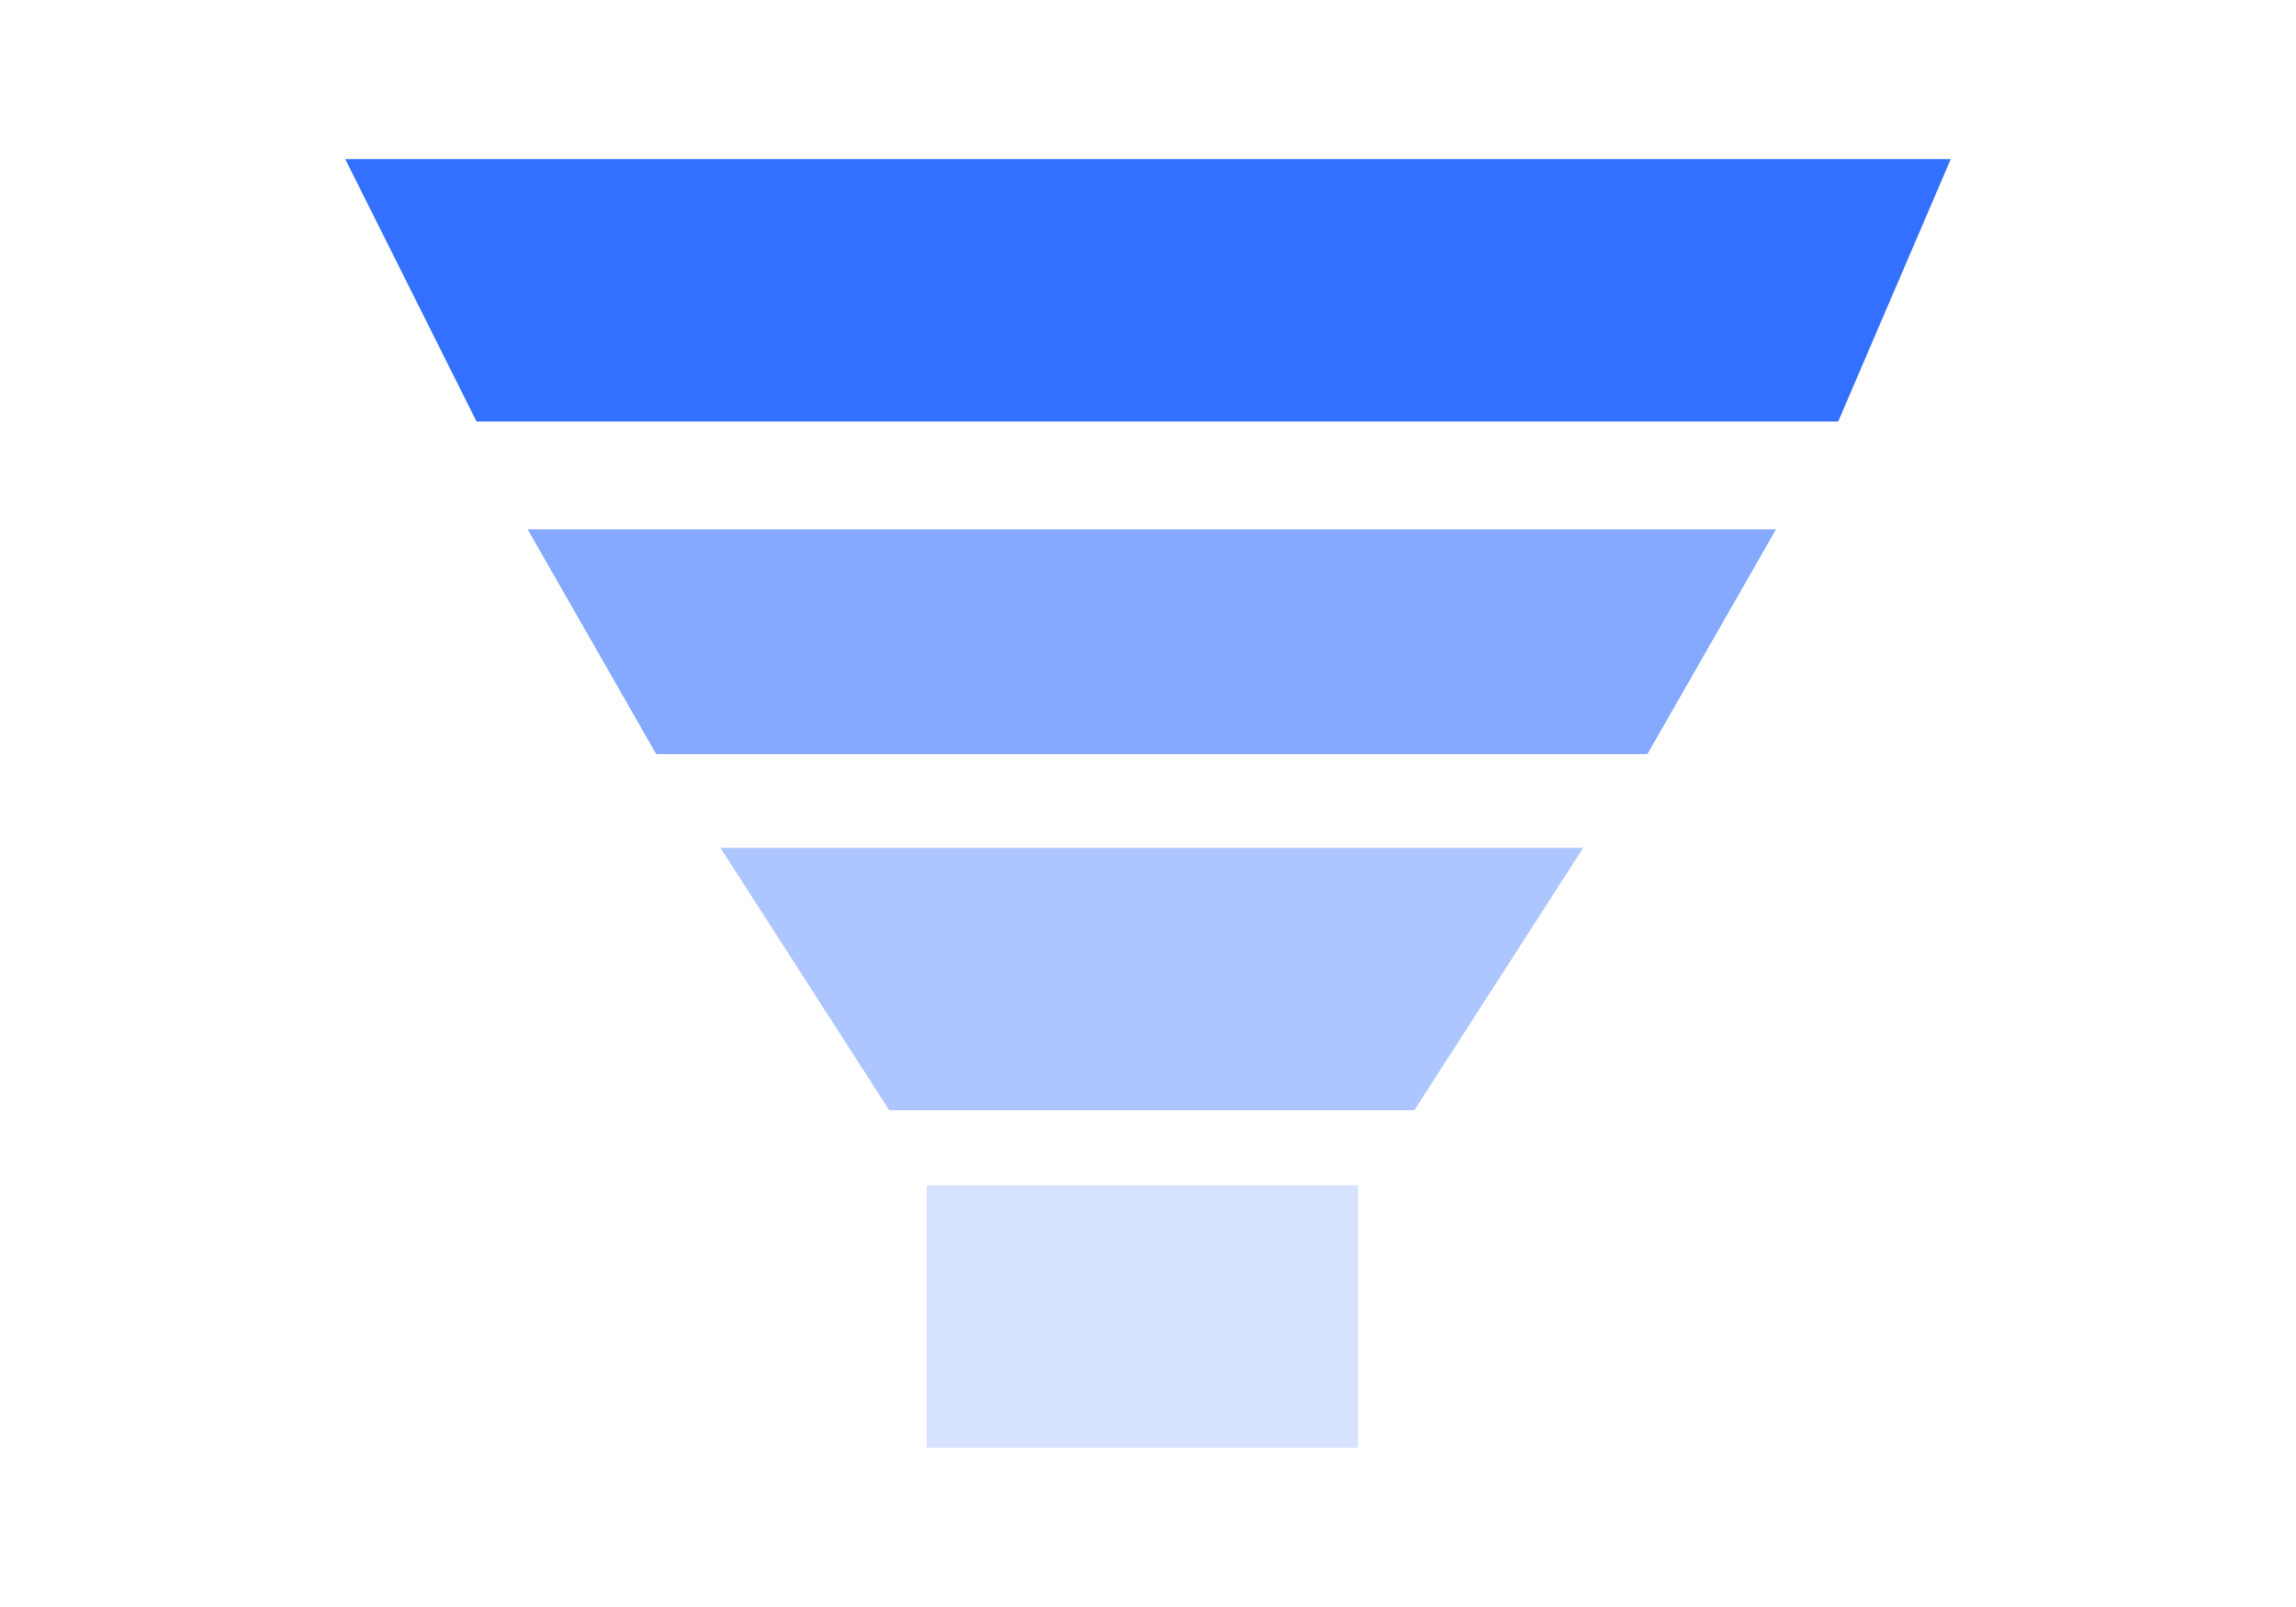 <svg width="80" height="56" viewBox="0 0 80 56" fill="none" xmlns="http://www.w3.org/2000/svg">
    <path d="M22.866 26.281L18.385 18.446H61.882L57.4 26.281H22.866Z" fill="#85A9FF"/>
    <path d="M16.604 14.688H64.049L67.971 5.544H12.029L16.604 14.688Z" fill="#3370FF"/>
    <path d="M49.282 38.687H30.982L25.102 29.545H55.164L49.282 38.687Z" fill="#ADC6FF"/>
    <path d="M47.321 50.453H32.289V41.303H47.321V50.453Z" fill="#D6E2FF"/>
</svg>
